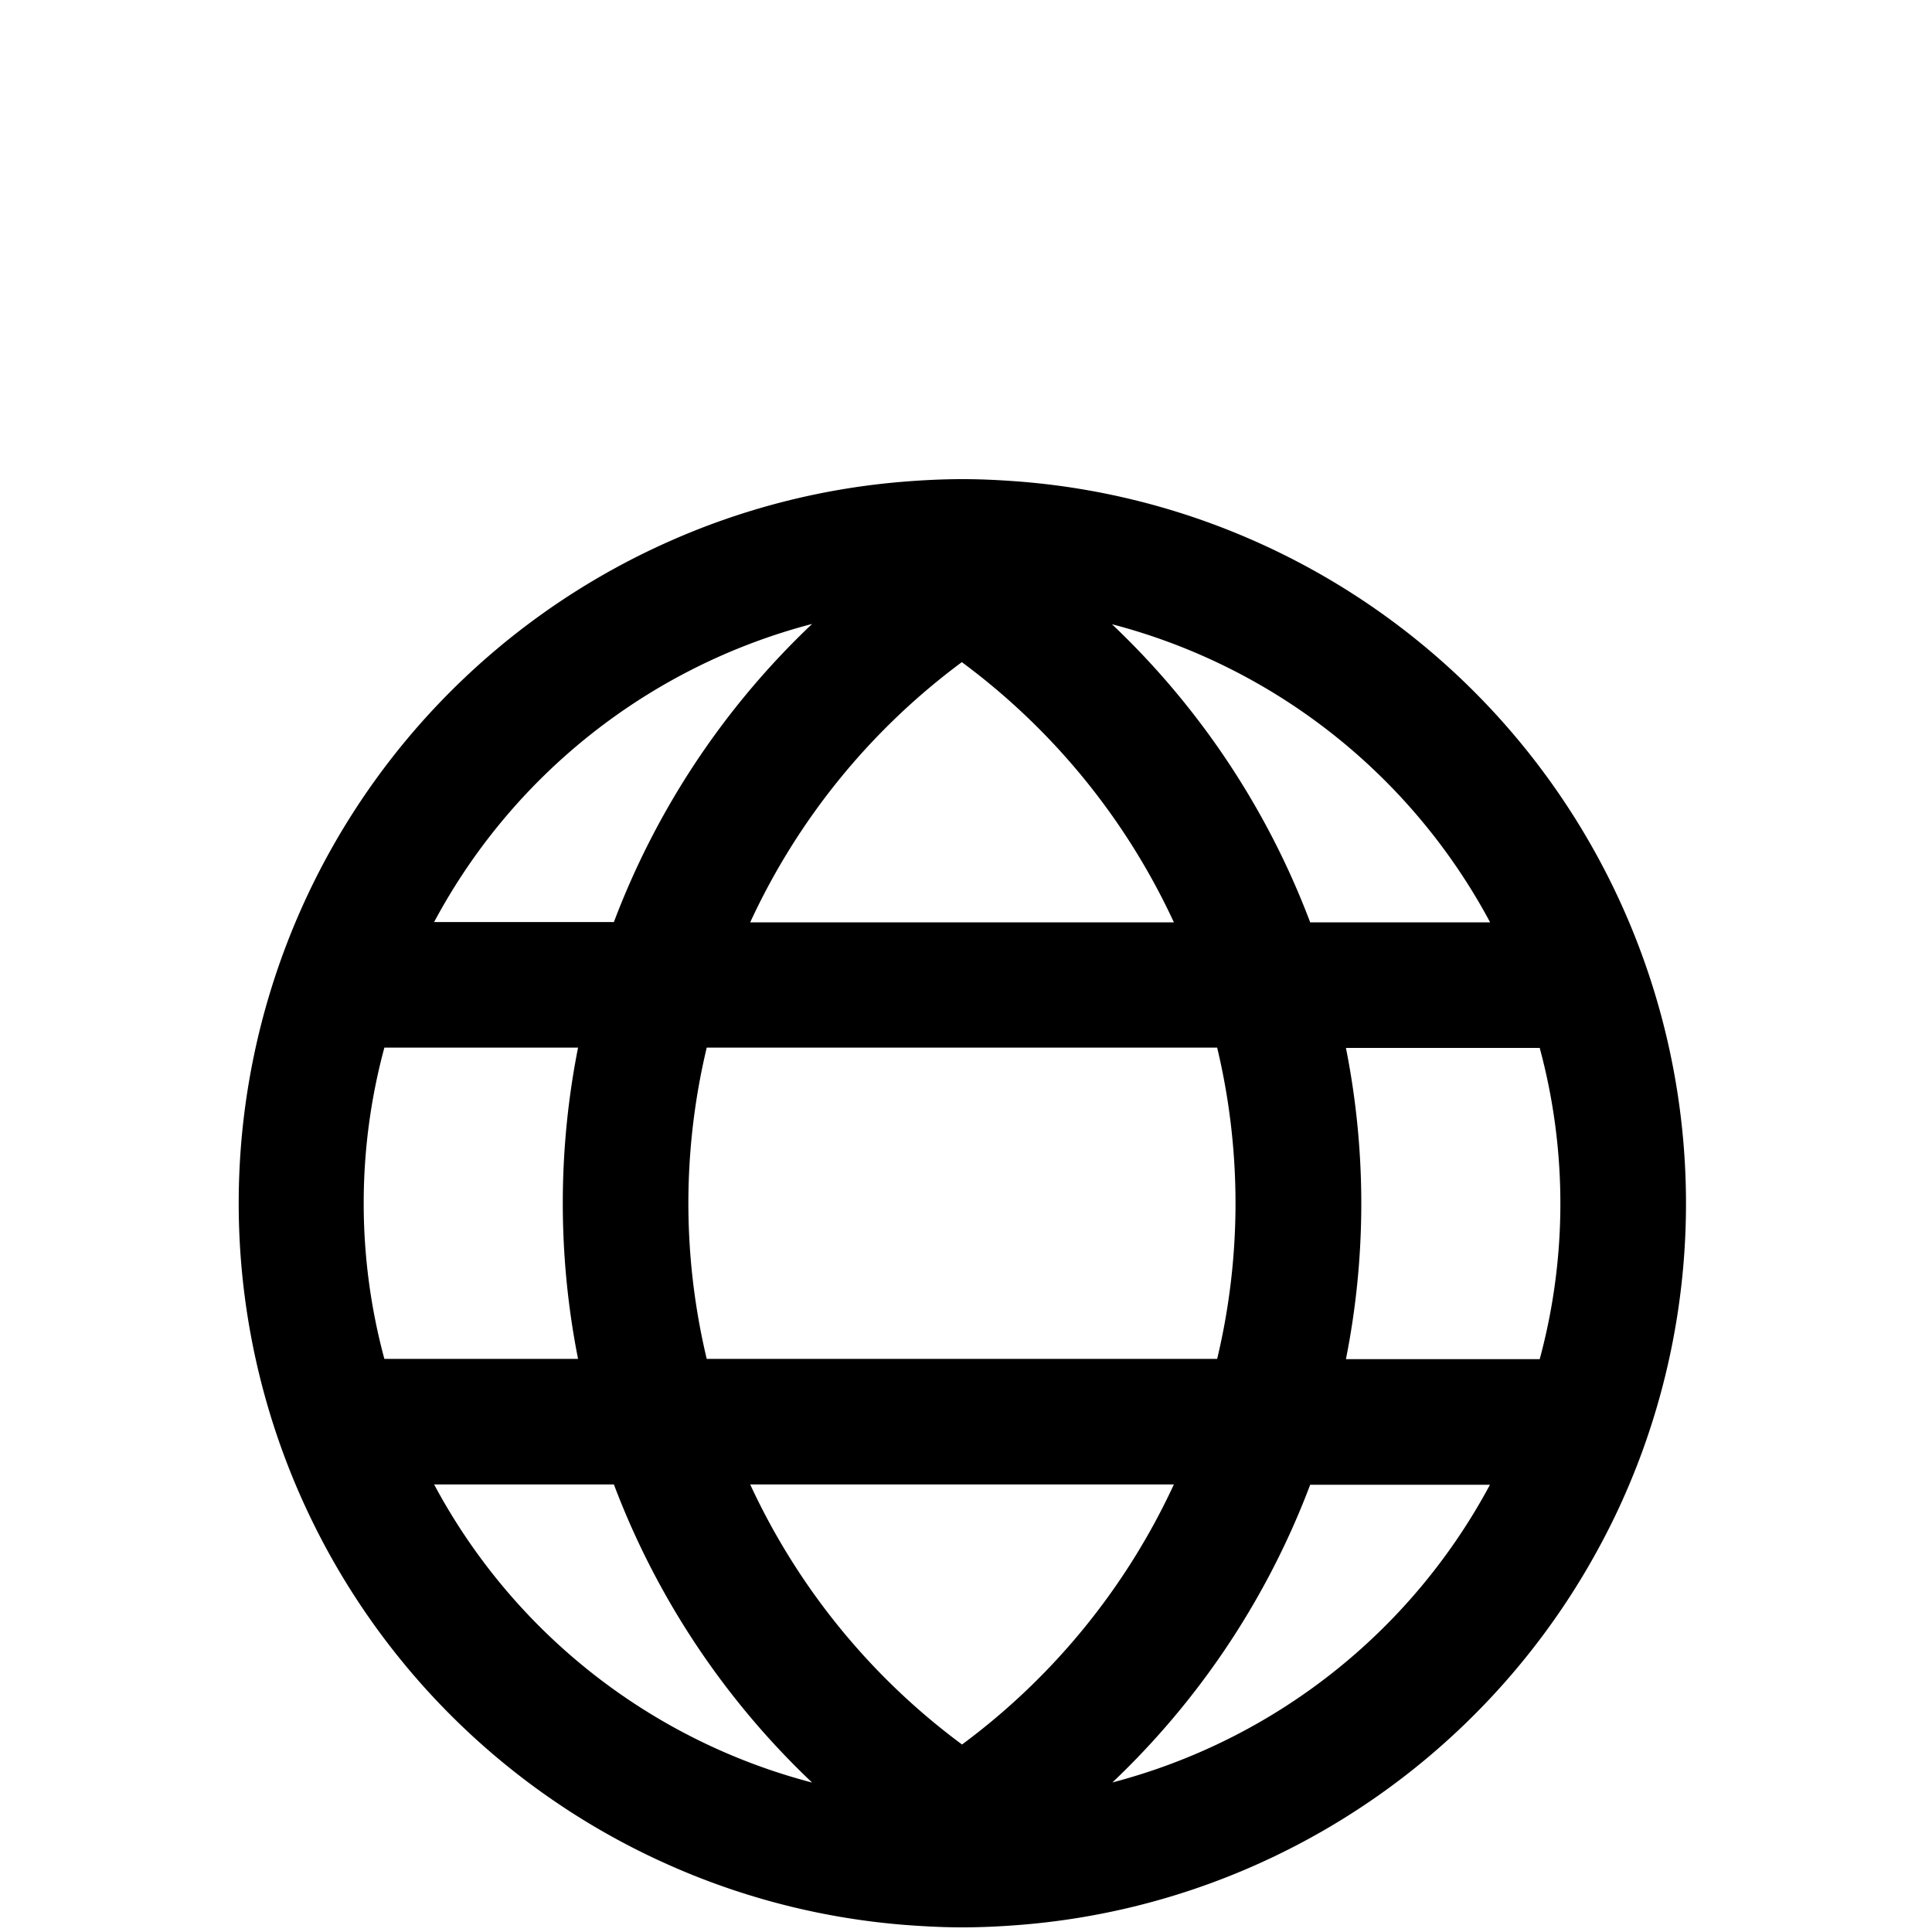 <svg id="96ea5823-f43e-4fa6-bfcb-8d351bf3c271" data-name="Bring" xmlns="http://www.w3.org/2000/svg" viewBox="0 0 200 200">
  <title>Internasjonalt</title>
  <path class="09b2a4c1-879d-4726-b744-e5edbf11995f" d="M129.52,193.27h0a75.09,75.09,0,0,0,32.21-26.81c1.35-2,2.6-4.06,3.75-6.18.58-1.06,1.13-2.14,1.66-3.23,1.05-2.18,2-4.43,2.84-6.72a75,75,0,0,0-40.46-94.48h0a74.58,74.58,0,0,0-24-6h0c-1.95-.15-3.91-.25-5.9-.25s-4,.1-5.9.25h0a74.51,74.51,0,0,0-24,6h0a74.95,74.95,0,0,0,0,137.42h0a74.51,74.51,0,0,0,24,6h0c2,.15,3.91.25,5.9.25s4-.1,5.9-.25h0A74.58,74.58,0,0,0,129.52,193.27Zm-51.86-39.6h43.86a70.17,70.17,0,0,1-21.93,26.92A70.08,70.08,0,0,1,77.66,153.67Zm-6.4-29.11a69.51,69.51,0,0,1,1.9-16.11H126a69.25,69.25,0,0,1,0,32.22H73.16A69.51,69.51,0,0,1,71.26,124.56Zm28.33-56a70.17,70.17,0,0,1,21.93,26.92H77.66A70.08,70.08,0,0,1,99.59,68.53Zm15.52,116a82.77,82.77,0,0,0,20.52-30.86h18.61A62.18,62.18,0,0,1,115.11,184.53Zm44.28-43.86H139.33a82.41,82.41,0,0,0,0-32.22h20.06a61.71,61.71,0,0,1,0,32.22Zm-5.15-45.22H135.63a82.77,82.77,0,0,0-20.52-30.86A62.18,62.18,0,0,1,154.24,95.45ZM84.07,64.59A82.77,82.77,0,0,0,63.55,95.45H44.94A62.18,62.18,0,0,1,84.07,64.59ZM39.79,108.45H59.84a82.92,82.92,0,0,0,0,32.22H39.79a61.71,61.71,0,0,1,0-32.22Zm5.15,45.22H63.55a82.77,82.77,0,0,0,20.52,30.86A62.18,62.18,0,0,1,44.94,153.67Z"/>
</svg>
